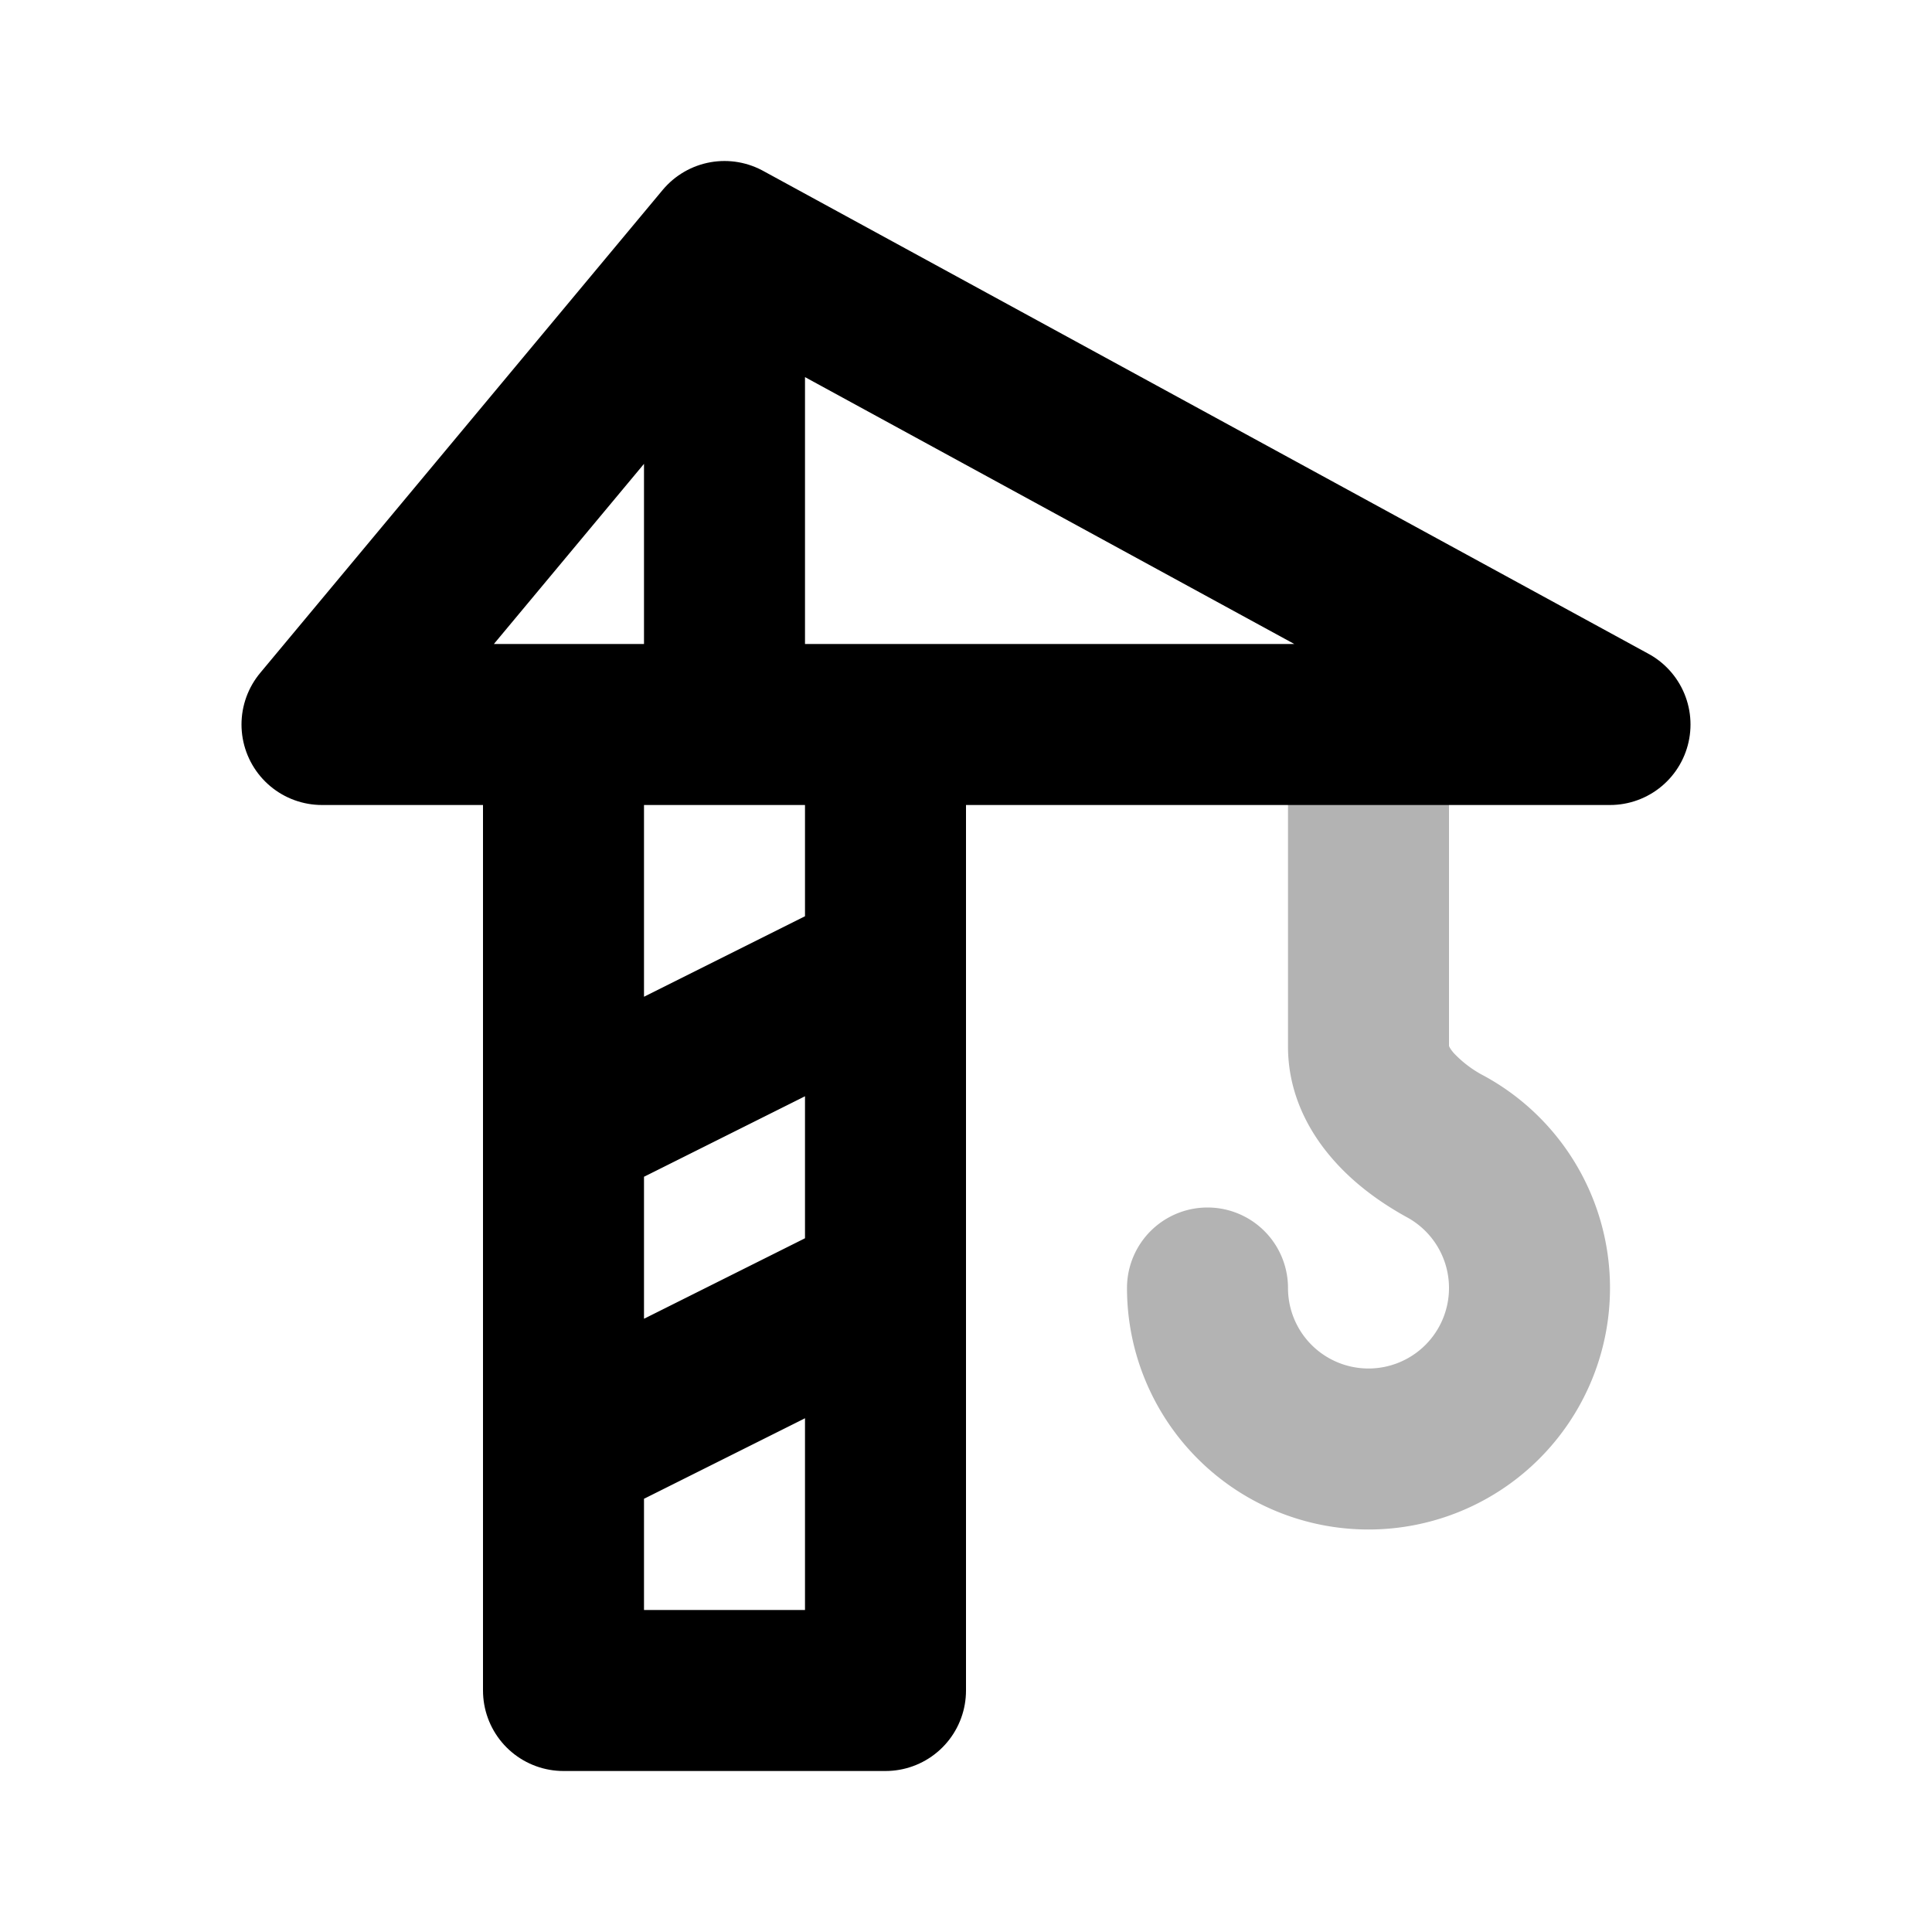 <svg xmlns="http://www.w3.org/2000/svg" width="24" height="24" viewbox="0 0 24 24" fill="none">
    <path fill="currentColor" d="M16 16a1 1 0 1 0-2 0zm2 0a1 1 0 0 1-1 1v2a3 3 0 0 0 3-3zm-1 1a1 1 0 0 1-1-1h-2a3 3 0 0 0 3 3zm.479-1.878A1 1 0 0 1 18 16h2a3 3 0 0 0-1.56-2.633zM18 13V9h-2v4zm.44.367a1.403 1.403 0 0 1-.383-.288C17.985 12.994 18 12.972 18 13h-2c0 .58.253 1.047.539 1.38.281.33.63.572.94.742z" opacity=".3"/>
    <path stroke="currentColor" stroke-linejoin="round" stroke-width="2" d="M9 3 4 9h16zm0 0v6m2 3-4 2m4 2-4 2m0-9h4v12H7z"/>
</svg>